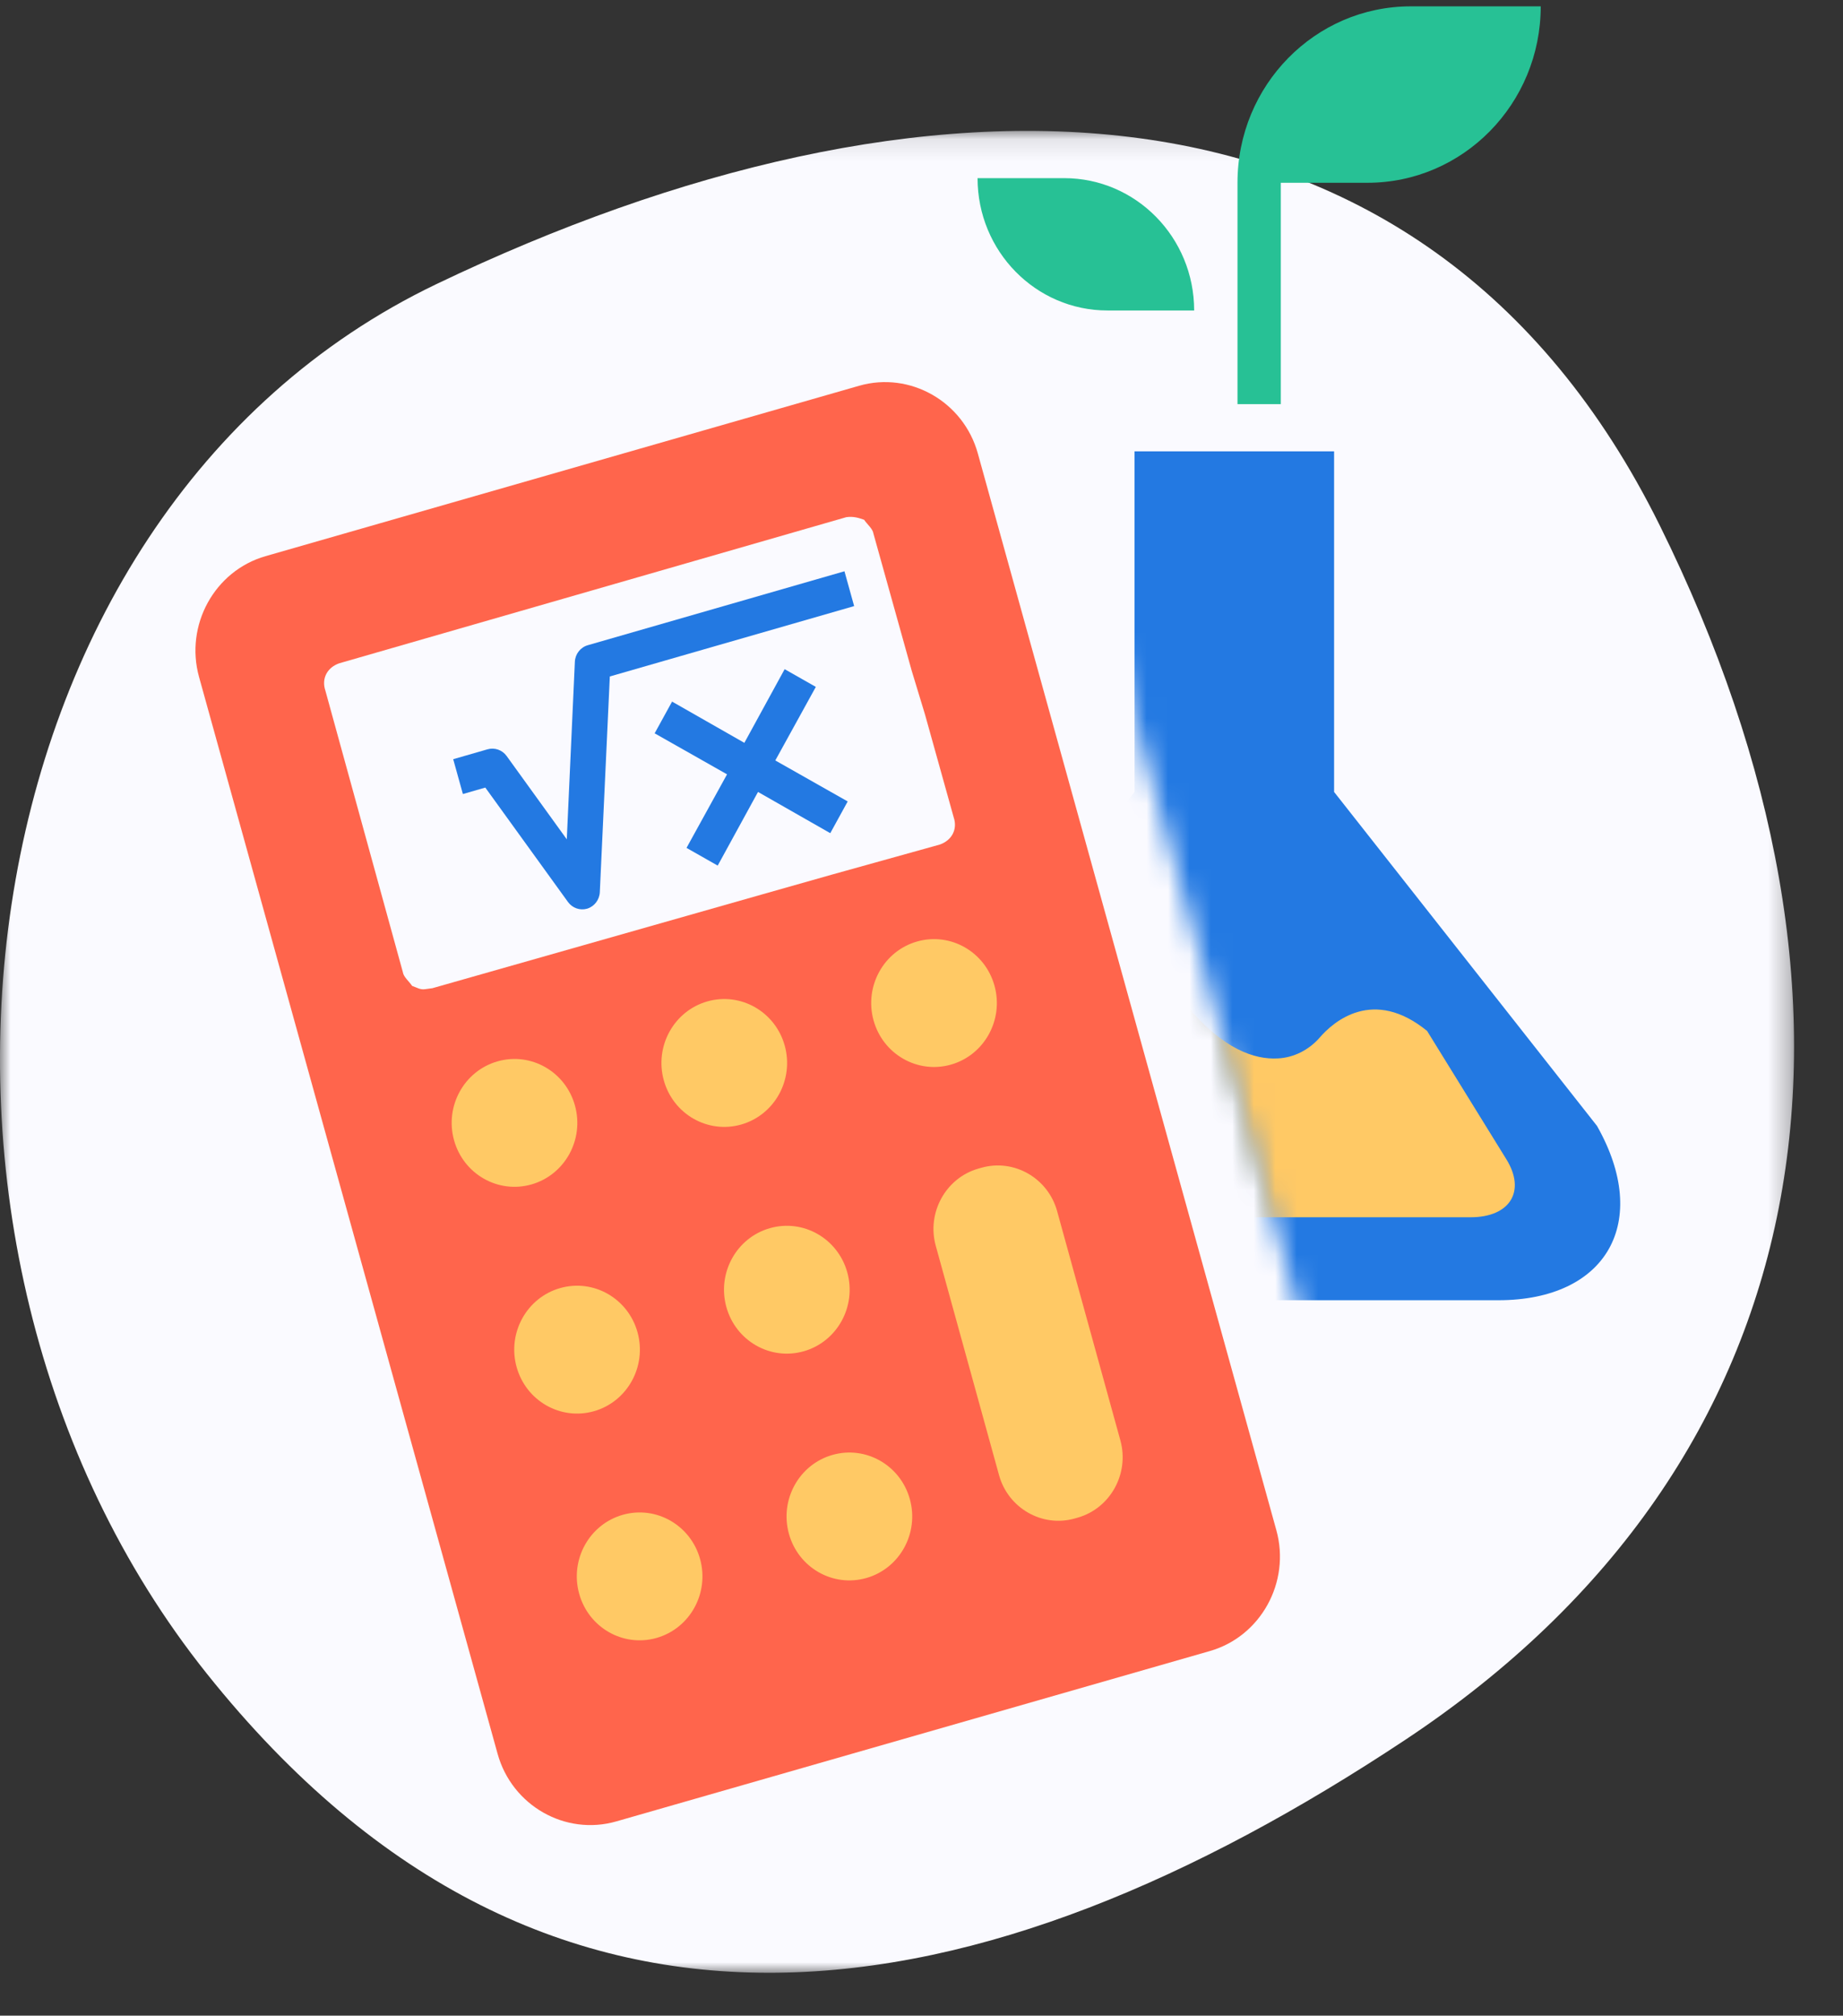 <?xml version="1.0" encoding="UTF-8"?>
<svg width="86px" height="94px" viewBox="0 0 86 94" version="1.1" xmlns="http://www.w3.org/2000/svg" xmlns:xlink="http://www.w3.org/1999/xlink">
    <rect x="0" y="0" width="86" height="94" fill="#333333" stroke="none"/>
    <!-- Generator: Sketch 55.2 (78181) - https://sketchapp.com -->
    <title>subjects/humanities</title>
    <desc>Created with Sketch.</desc>
    <defs>
        <polygon id="path-1" points="0 0.104 83.716 0.104 83.716 86 0 86"></polygon>
        <path d="M0.223,0.086 L0.223,93.85 L22.65,93.85 C19.806,93.472 17.386,91.398 16.594,88.541 L16.594,88.541 L2.814,38.838 C2.289,36.945 2.523,34.953 3.472,33.23 L3.472,33.23 C4.42,31.506 5.967,30.263 7.828,29.729 L7.828,29.729 L35.227,21.863 C35.867,21.68 36.527,21.587 37.19,21.587 L37.19,21.587 C40.428,21.587 43.303,23.798 44.181,26.965 L44.181,26.965 L57.96,76.667 C58.485,78.561 58.251,80.552 57.302,82.276 L57.302,82.276 C56.354,84 54.807,85.243 52.947,85.777 L52.947,85.777 L25.547,93.642 C25.223,93.735 24.893,93.804 24.561,93.85 L24.561,93.85 L88.884,93.85 L88.884,0.086" id="path-3"></path>
        <path d="M0.223,0.086 L0.223,93.85 L22.65,93.85 C19.806,93.472 17.386,91.398 16.594,88.541 L16.594,88.541 L2.814,38.838 C2.289,36.945 2.523,34.953 3.472,33.23 L3.472,33.23 C4.42,31.506 5.967,30.263 7.828,29.729 L7.828,29.729 L35.227,21.863 C35.867,21.68 36.527,21.587 37.19,21.587 L37.19,21.587 C40.428,21.587 43.303,23.798 44.181,26.965 L44.181,26.965 L57.96,76.667 C58.485,78.561 58.251,80.552 57.302,82.276 L57.302,82.276 C56.354,84 54.807,85.243 52.947,85.777 L52.947,85.777 L25.547,93.642 C25.223,93.735 24.893,93.804 24.561,93.85 L24.561,93.85 L88.884,93.85 L88.884,0.086" id="path-5"></path>
        <path d="M0.223,0.086 L0.223,93.85 L22.65,93.85 C19.806,93.472 17.386,91.398 16.594,88.541 L16.594,88.541 L2.814,38.838 C2.289,36.945 2.523,34.953 3.472,33.23 L3.472,33.23 C4.42,31.506 5.967,30.263 7.828,29.729 L7.828,29.729 L35.227,21.863 C35.867,21.68 36.527,21.587 37.19,21.587 L37.19,21.587 C40.428,21.587 43.303,23.798 44.181,26.965 L44.181,26.965 L57.96,76.667 C58.485,78.561 58.251,80.552 57.302,82.276 L57.302,82.276 C56.354,84 54.807,85.243 52.947,85.777 L52.947,85.777 L25.547,93.642 C25.223,93.735 24.893,93.804 24.561,93.85 L24.561,93.85 L88.884,93.85 L88.884,0.086 L0.223,0.086 Z" id="path-7"></path>
        <path d="M0.223,0.086 L0.223,93.85 L22.65,93.85 C19.806,93.472 17.386,91.398 16.594,88.541 L2.814,38.838 C2.289,36.945 2.523,34.953 3.472,33.23 C4.42,31.506 5.967,30.263 7.828,29.729 L35.227,21.863 C35.867,21.68 36.527,21.587 37.19,21.587 C40.428,21.587 43.303,23.798 44.181,26.965 L57.96,76.667 C58.485,78.561 58.251,80.552 57.302,82.276 C56.354,84 54.807,85.243 52.947,85.777 L25.547,93.642 C25.223,93.735 24.893,93.804 24.561,93.85 L88.884,93.85 L88.884,0.086" id="path-9"></path>
    </defs>
    <g id="desktop" stroke="none" stroke-width="1" fill="none" fill-rule="evenodd">
        <g id="homepage" transform="translate(-953, -477)">
            <g id="subjects" transform="translate(54, 387)">
                <g transform="translate(0, 82)" id="humanities">
                    <g transform="translate(672, 0)">
                        <g id="subjects-/-icons-/-stem" transform="translate(212, 8)">
                            <g id="Group-40" transform="translate(15, -7)">
                                <g id="Group-26" transform="translate(0, 13)">
                                    <g id="Group-3">
                                        <mask id="mask-2" fill="white">
                                            <use xlink:href="#path-1"></use>
                                        </mask>
                                        <g id="Clip-2"></g>
                                        <path d="M77.446,18.496 C88.504,40.821 85.172,62.146 65.568,75.14 C45.964,88.134 25.695,92.13 9.651,72.05 C-6.392,51.97 -2.174,18.041 20.368,7.247 C42.911,-3.547 66.388,-3.829 77.446,18.496" id="Fill-1" fill="#FAFAFF" mask="url(#mask-2)"></path>
                                    </g>
                                    <path d="M26.825,24.859 L26.448,33.141 L23.642,29.257 C23.437,28.972 23.078,28.848 22.745,28.945 L21.148,29.405 L21.6,31.029 L22.646,30.728 L26.503,36.063 C26.708,36.348 27.066,36.472 27.4,36.375 C27.735,36.271 27.971,35.965 27.989,35.609 L28.456,25.547 L39.857,22.265 L39.405,20.641 L27.429,24.089 C27.086,24.187 26.842,24.497 26.825,24.859" id="Fill-4" fill="#2379E2"></path>
                                    <polygon id="Fill-6" fill="#2379E2" points="36.614 25.207 34.734 28.642 31.361 26.719 30.548 28.198 33.926 30.111 32.035 33.541 33.49 34.367 35.371 30.932 38.743 32.855 39.556 31.375 36.178 29.463 38.069 26.033"></polygon>
                                    <path d="M43.856,33.385 L38.803,34.792 L35.549,35.714 L20.178,40.084 C20.178,40.084 20.063,40.099 19.835,40.131 C19.606,40.163 19.476,40.062 19.232,39.978 C19.086,39.761 18.827,39.559 18.796,39.327 L15.183,26.206 C14.991,25.641 15.272,25.128 15.828,24.933 L39.491,18.118 C39.834,18.07 40.079,18.155 40.323,18.24 C40.468,18.457 40.728,18.658 40.759,18.89 L42.542,25.276 L43.164,27.322 L44.501,32.112 C44.693,32.677 44.412,33.19 43.856,33.385 M40.09,11.99 L12.389,19.937 C10.013,20.619 8.618,23.153 9.288,25.569 L23.219,75.787 C23.889,78.204 26.381,79.623 28.757,78.941 L56.458,70.995 C58.834,70.313 60.229,67.779 59.559,65.363 L45.628,15.144 C44.958,12.728 42.466,11.309 40.09,11.99" id="Fill-8" fill="#FF654C"></path>
                                    <path d="M26.83,45.56 C27.268,47.145 26.359,48.79 24.8,49.235 C23.242,49.68 21.624,48.756 21.186,47.171 C20.749,45.586 21.657,43.941 23.216,43.496 C24.775,43.051 26.393,43.975 26.83,45.56" id="Fill-10" fill="#FFC965"></path>
                                    <path d="M36.619,42.766 C37.056,44.351 36.148,45.996 34.589,46.441 C33.03,46.886 31.412,45.962 30.974,44.377 C30.537,42.792 31.446,41.146 33.004,40.701 C34.563,40.256 36.181,41.181 36.619,42.766" id="Fill-12" fill="#FFC965"></path>
                                    <path d="M46.407,39.971 C46.844,41.556 45.936,43.202 44.377,43.647 C42.818,44.092 41.2,43.168 40.762,41.582 C40.325,39.998 41.234,38.352 42.792,37.907 C44.351,37.462 45.969,38.386 46.407,39.971" id="Fill-14" fill="#FFC965"></path>
                                    <path d="M29.75,56.134 C30.187,57.719 29.279,59.365 27.72,59.81 C26.161,60.255 24.543,59.331 24.105,57.746 C23.668,56.161 24.577,54.515 26.135,54.07 C27.694,53.625 29.312,54.549 29.75,56.134" id="Fill-16" fill="#FFC965"></path>
                                    <path d="M39.538,53.34 C39.975,54.925 39.067,56.57 37.508,57.015 C35.949,57.46 34.331,56.536 33.894,54.951 C33.456,53.366 34.365,51.72 35.923,51.276 C37.482,50.831 39.1,51.755 39.538,53.34" id="Fill-18" fill="#FFC965"></path>
                                    <path d="M32.669,66.708 C33.106,68.294 32.198,69.939 30.639,70.384 C29.08,70.829 27.462,69.905 27.025,68.32 C26.587,66.735 27.496,65.089 29.055,64.644 C30.613,64.199 32.231,65.123 32.669,66.708" id="Fill-20" fill="#FFC965"></path>
                                    <path d="M42.457,63.914 C42.895,65.499 41.986,67.145 40.427,67.59 C38.868,68.035 37.25,67.111 36.813,65.526 C36.375,63.941 37.284,62.295 38.843,61.85 C40.401,61.405 42.02,62.329 42.457,63.914" id="Fill-22" fill="#FFC965"></path>
                                    <path d="M50.294,64.773 L50.155,64.813 C48.636,65.246 47.044,64.337 46.618,62.792 L43.665,52.096 C43.238,50.551 44.132,48.932 45.652,48.498 L45.79,48.459 C47.31,48.025 48.901,48.934 49.328,50.479 L52.281,61.175 C52.707,62.72 51.813,64.339 50.294,64.773" id="Fill-24" fill="#FFC965"></path>
                                </g>
                                <g id="Group-39" transform="translate(5, 0)">
                                    <g id="Group-29">
                                        <mask id="mask-4" fill="white">
                                            <use xlink:href="#path-3"></use>
                                        </mask>
                                        <g id="Clip-28"></g>
                                        <path d="M69.52,59.505 L57.253,43.932 L57.253,28.048 L47.941,28.048 L47.941,43.932 L35.68,59.505 C33.135,63.981 35.215,67.636 40.287,67.636 L64.913,67.636 C69.985,67.636 72.059,63.981 69.52,59.505" id="Fill-27" fill="#2379E2" mask="url(#mask-4)"></path>
                                    </g>
                                    <g id="Group-32">
                                        <mask id="mask-6" fill="white">
                                            <use xlink:href="#path-5"></use>
                                        </mask>
                                        <g id="Clip-31"></g>
                                        <path d="M44.659,15.308 L40.616,15.308 C40.616,18.717 43.331,21.479 46.68,21.479 L50.723,21.479 C50.723,18.071 48.008,15.308 44.659,15.308" id="Fill-30" fill="#27C195" mask="url(#mask-6)"></path>
                                    </g>
                                    <g id="Group-35">
                                        <mask id="mask-8" fill="white">
                                            <use xlink:href="#path-7"></use>
                                        </mask>
                                        <g id="Clip-34"></g>
                                        <path d="M60.83,7.296 C56.365,7.296 52.745,10.98 52.745,15.524 L52.745,25.847 L54.766,25.847 L54.766,15.524 L58.809,15.524 C63.274,15.524 66.895,11.84 66.895,7.296 L60.83,7.296 Z" id="Fill-33" fill="#27C195" mask="url(#mask-8)"></path>
                                    </g>
                                    <g id="Group-38">
                                        <mask id="mask-10" fill="white">
                                            <use xlink:href="#path-9"></use>
                                        </mask>
                                        <g id="Clip-37"></g>
                                        <path d="M63.619,63.767 L41.63,63.767 C39.79,63.767 39.029,62.554 39.956,61.065 L44.918,53.047 C46.019,52.107 48.086,51.123 50.374,53.894 C52.081,55.954 53.562,56.415 54.615,56.359 C55.376,56.328 56.083,55.954 56.57,55.4 C57.23,54.628 59.084,53.035 61.592,55.077 L65.293,61.065 C66.214,62.554 65.46,63.767 63.619,63.767" id="Fill-36" fill="#FFC965" mask="url(#mask-10)"></path>
                                    </g>
                                </g>
                            </g>
                        </g>
                    </g>
                </g>
            </g>
        </g>
    </g>
</svg>